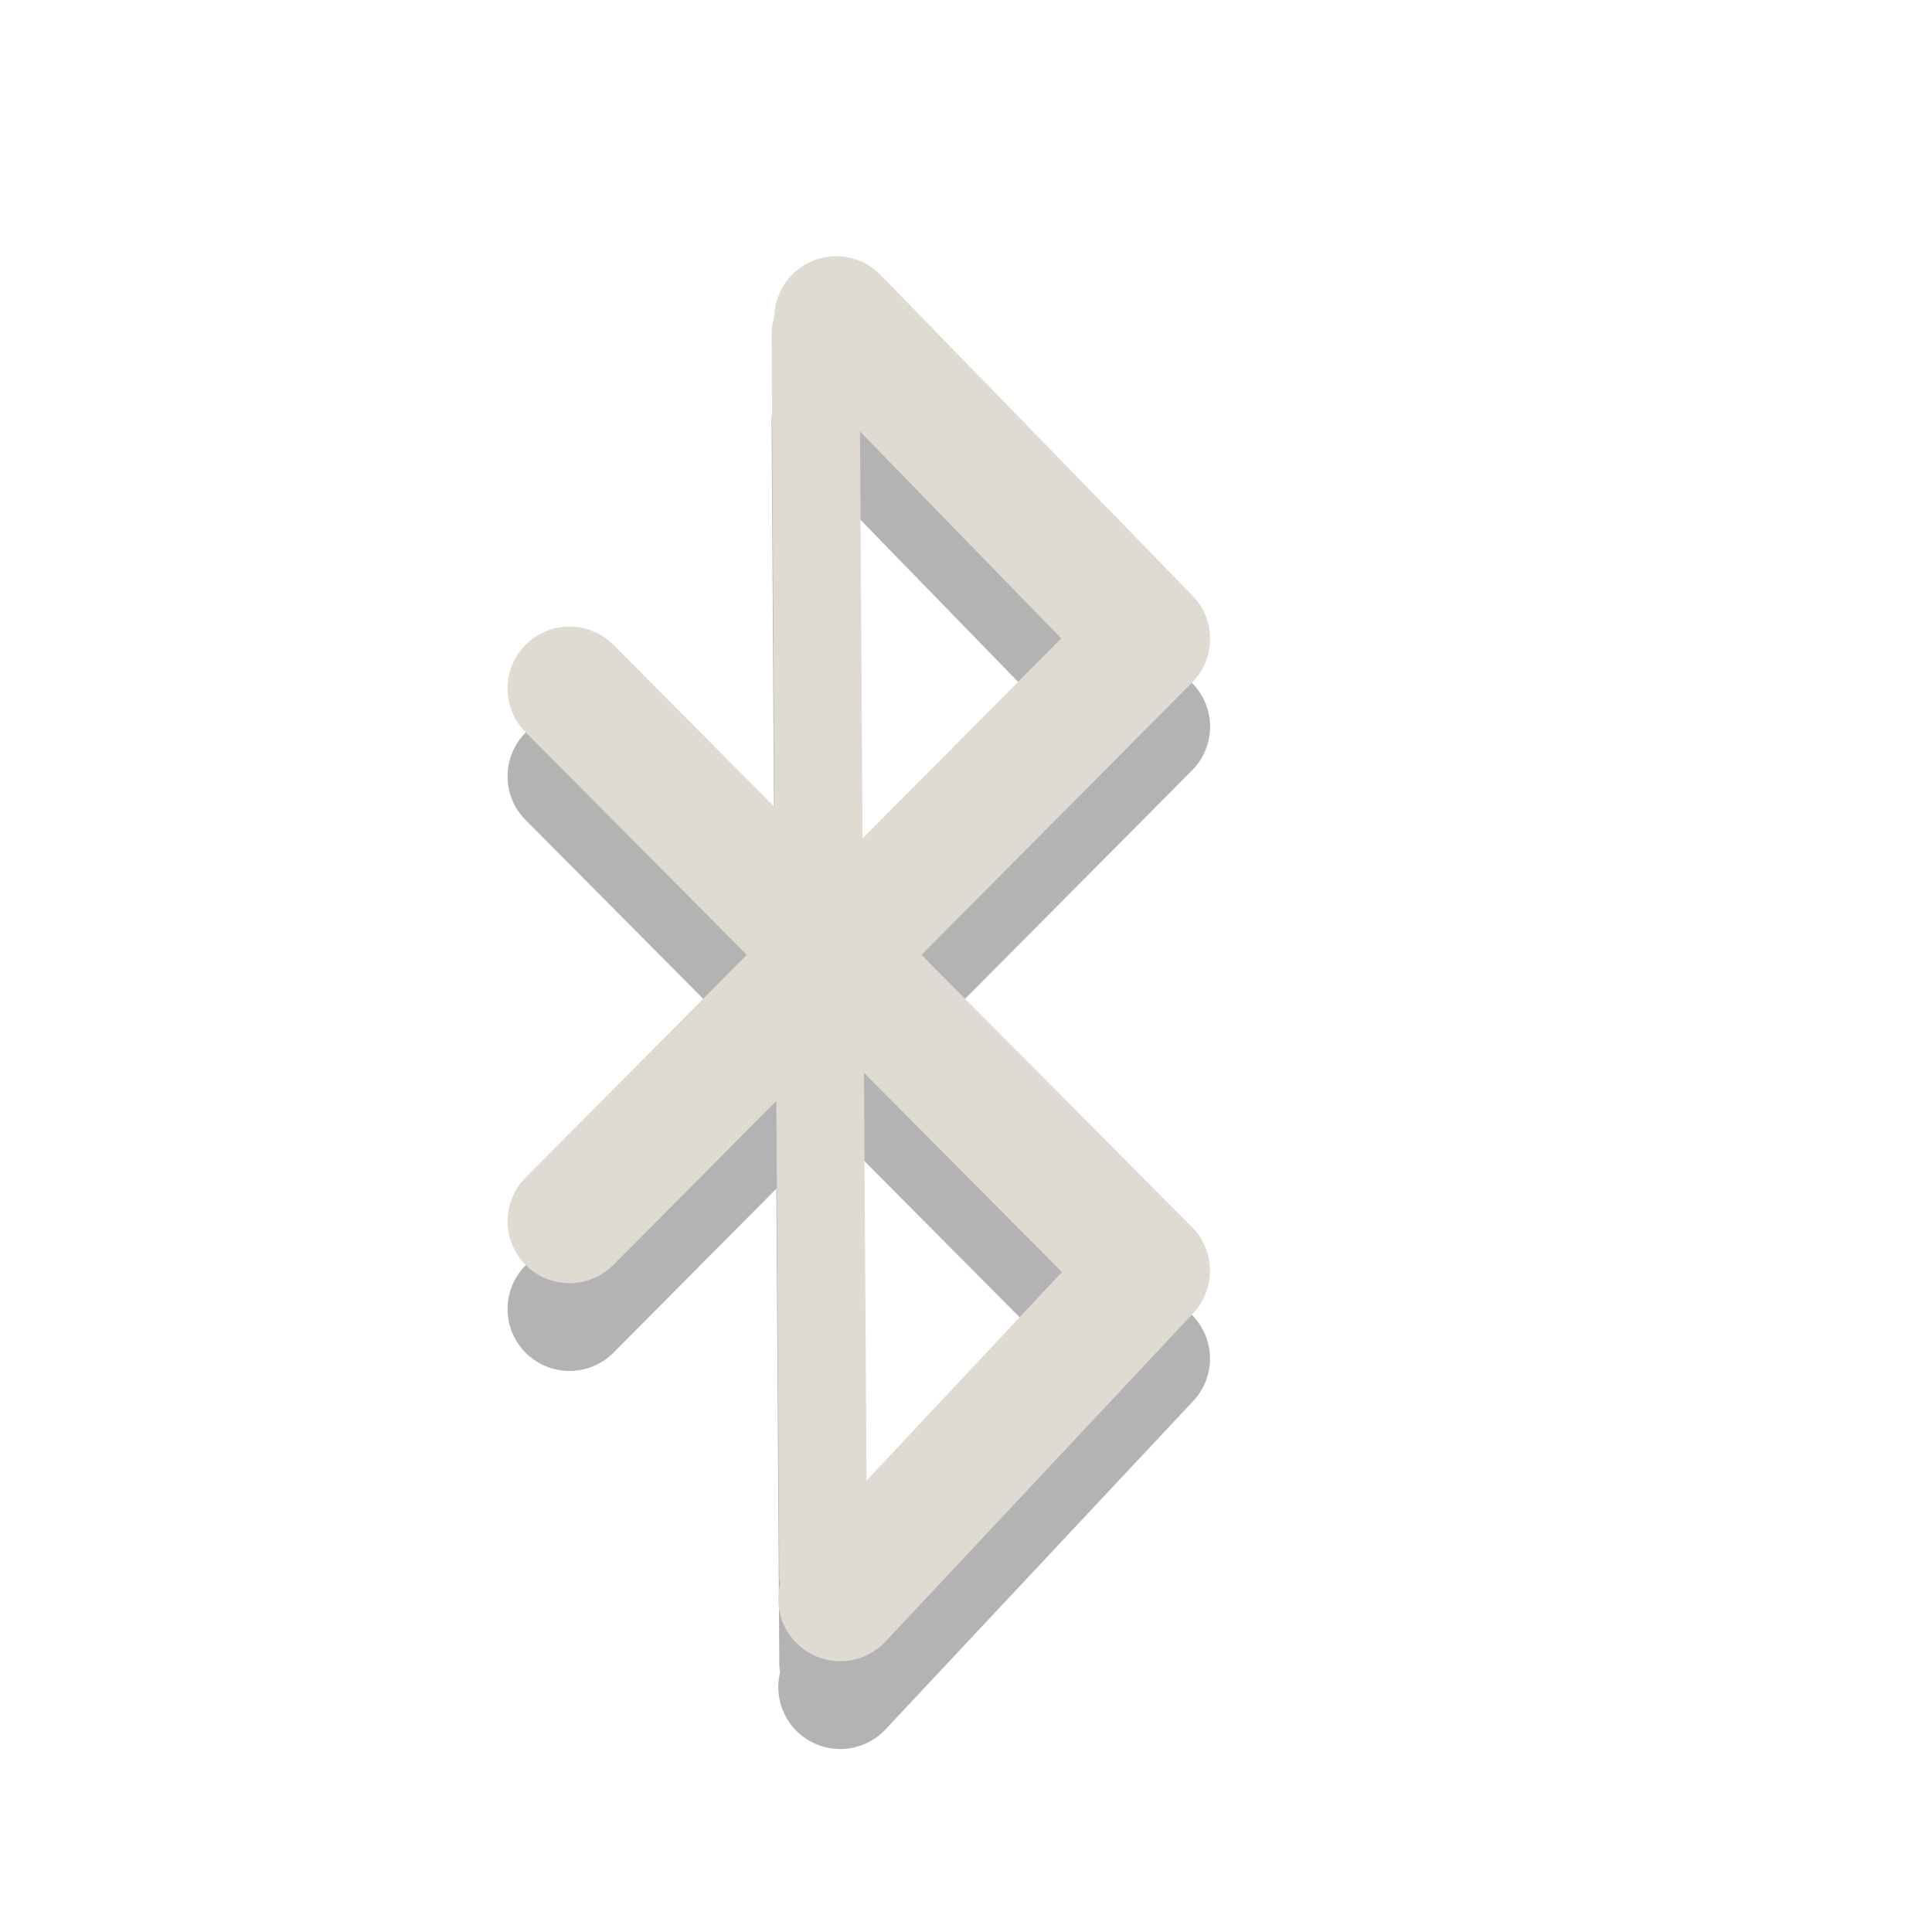 <?xml version="1.0" encoding="UTF-8" standalone="no"?>
<svg
   xmlns:dc="http://purl.org/dc/elements/1.1/"
   xmlns:cc="http://creativecommons.org/ns#"
   xmlns:rdf="http://www.w3.org/1999/02/22-rdf-syntax-ns#"
   xmlns:svg="http://www.w3.org/2000/svg"
   xmlns="http://www.w3.org/2000/svg"
   xmlns:sodipodi="http://sodipodi.sourceforge.net/DTD/sodipodi-0.dtd"
   xmlns:inkscape="http://www.inkscape.org/namespaces/inkscape"
   inkscape:version="1.0alpha2 (ba7fb61f5a, 2019-08-31)"
   sodipodi:docname="bluetooth-active.svg"
   id="svg3213"
   height="22"
   width="22"
   version="1.0">
  <sodipodi:namedview
     inkscape:current-layer="svg3213"
     inkscape:window-maximized="0"
     inkscape:window-y="28"
     inkscape:window-x="0"
     inkscape:cy="11"
     inkscape:cx="10.759374"
     inkscape:zoom="31.112698"
     showgrid="false"
     id="namedview11"
     inkscape:window-height="1380"
     inkscape:window-width="1278"
     inkscape:pageshadow="2"
     inkscape:pageopacity="0"
     guidetolerance="10"
     gridtolerance="10"
     objecttolerance="10"
     borderopacity="1"
     inkscape:document-rotation="0"
     bordercolor="#666666"
     pagecolor="#ffffff" />
  <defs
     id="defs3215" />
  <g
     transform="translate(4.779,-0.083)"
     id="g2021">
    <g
       transform="translate(-7,-1)"
       id="layer1">
      <g
         transform="translate(0,1)"
         id="g3790"
         style="opacity:0.3;stroke:#000000;stroke-opacity:1">
        <path
           inkscape:connector-curvature="0"
           d="M 11.789,19.294 15.294,15.554 8.706,8.923 m -10e-8,6.066 6.589,-6.631 -3.552,-3.652"
           id="path3367-2"
           style="fill:none;stroke:#000000;stroke-width:1.411;stroke-linecap:round;stroke-linejoin:round;stroke-miterlimit:4;stroke-dasharray:none;stroke-opacity:1" />
        <path
           inkscape:connector-curvature="0"
           d="m 11.507,4.875 0.088,14.156"
           id="path3590-1"
           style="fill:none;stroke:#000000;stroke-width:1px;stroke-linecap:round;stroke-linejoin:miter;stroke-opacity:1" />
      </g>
      <path
         inkscape:connector-curvature="0"
         d="M 11.789,19.294 15.294,15.554 8.706,8.923 m -10e-8,6.066 6.589,-6.631 -3.552,-3.652"
         id="path3367"
         style="fill:none;stroke:#dfdbd2;stroke-width:1.411;stroke-linecap:round;stroke-linejoin:round;stroke-miterlimit:4;stroke-dasharray:none;stroke-opacity:1" />
      <path
         inkscape:connector-curvature="0"
         d="m 11.507,4.875 0.088,14.156"
         id="path3590"
         style="fill:none;stroke:#dfdbd2;stroke-width:1px;stroke-linecap:round;stroke-linejoin:miter;stroke-opacity:1" />
    </g>
  </g>
</svg>
